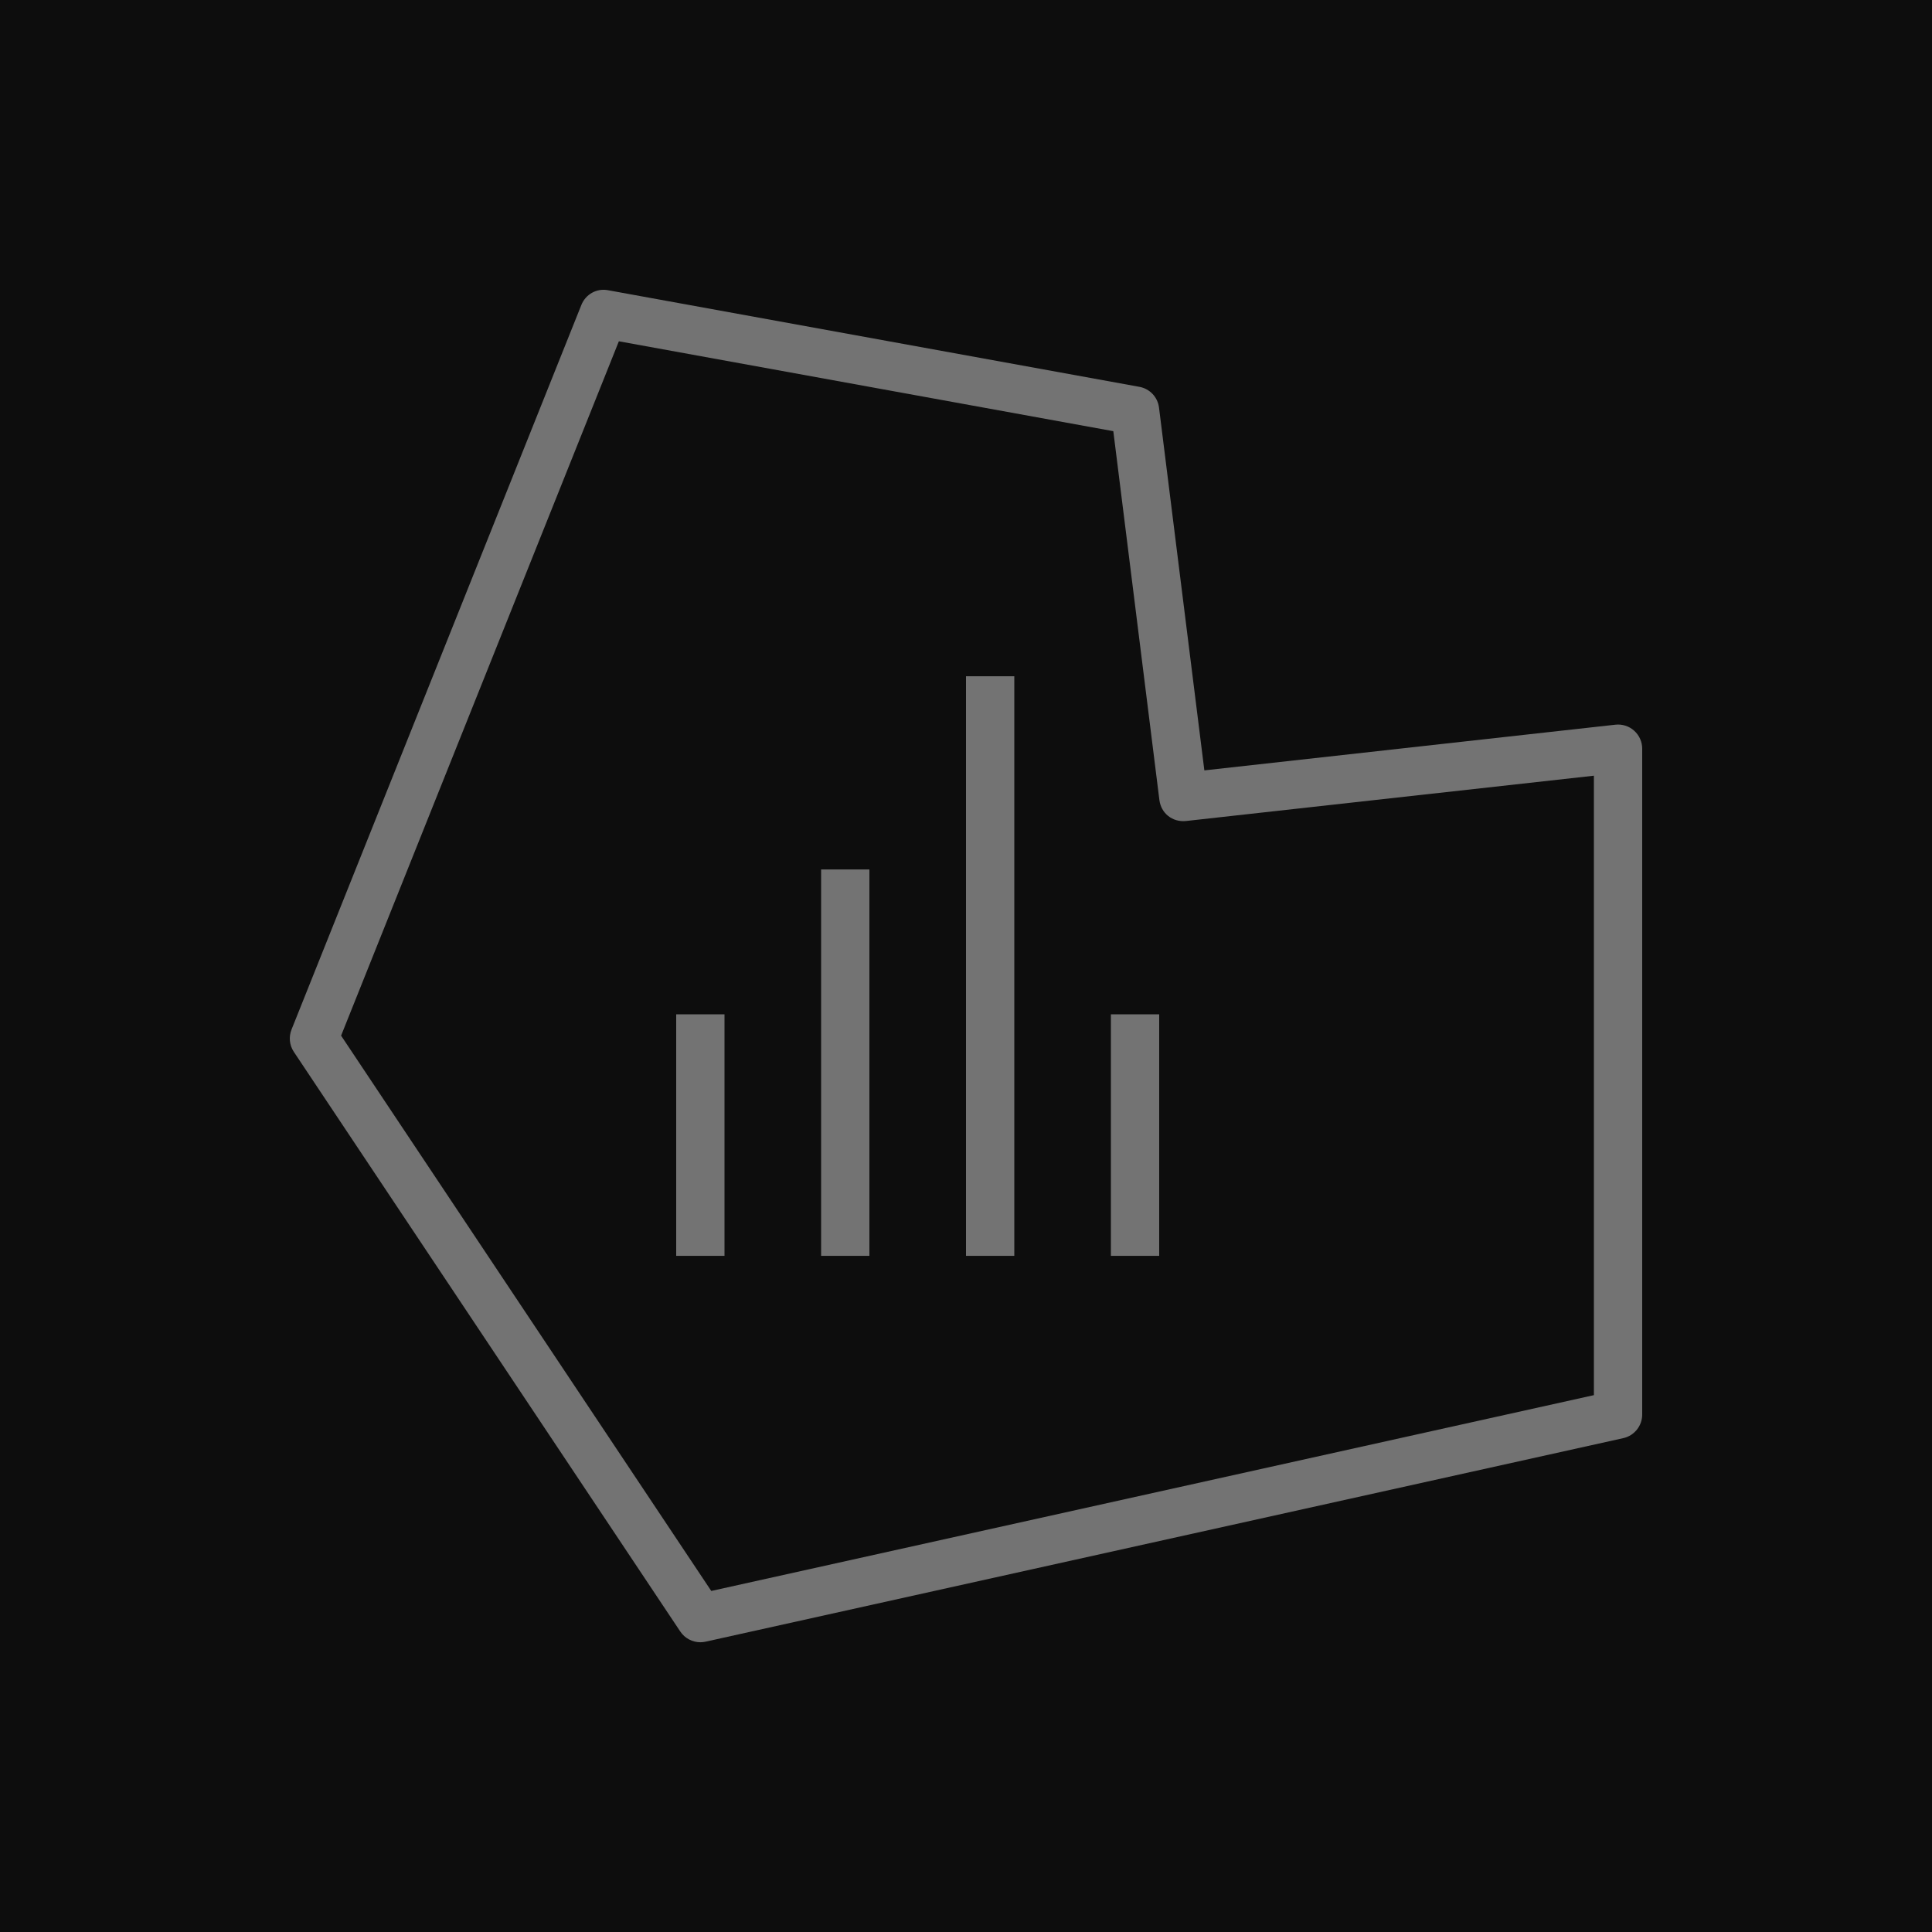 <?xml version="1.0" encoding="UTF-8"?>
<svg width="40px" height="40px" viewBox="0 0 40 40" version="1.1" xmlns="http://www.w3.org/2000/svg" xmlns:xlink="http://www.w3.org/1999/xlink">
    <title>Icon-Architecture/32/Arch_Amazon-Managed-Grafana_32</title>
    <g id="Icon-Architecture/32/Arch_Amazon-Managed-Grafana_32" stroke="none" stroke-width="1" fill="none" fill-rule="evenodd">
        <g id="Icon-Architecture-BG/32/Management-Governance" fill="rgb(13,13,13)">
            <rect id="Rectangle" x="0" y="0" width="40" height="40"></rect>
        </g>
        <g id="Icon-Service/32/Amazon-Managed-Grafana_32" transform="translate(6, 6)" fill="rgb(115,115,115)">
            <path d="M8,20.001 L9,20.001 L9,15.001 L8,15.001 L8,20.001 Z M17,20.001 L18,20.001 L18,15.001 L17,15.001 L17,20.001 Z M14,20.001 L15,20.001 L15,8.001 L14,8.001 L14,20.001 Z M11,20.001 L12,20.001 L12,12.001 L11,12.001 L11,20.001 Z M27,22.885 L8.726,26.939 L1.062,15.442 L6.813,1.066 L17.05,2.927 L18.004,10.563 C18.038,10.834 18.269,11.027 18.556,10.998 L27,10.06 L27,22.885 Z M27.833,9.128 C27.728,9.033 27.584,8.988 27.445,9.004 L18.935,9.95 L17.996,2.439 C17.969,2.222 17.805,2.048 17.59,2.009 L6.59,0.009 C6.353,-0.038 6.123,0.095 6.036,0.315 L0.036,15.315 C-0.025,15.468 -0.008,15.641 0.084,15.778 L8.084,27.778 C8.178,27.919 8.335,28.001 8.5,28.001 C8.536,28.001 8.573,27.997 8.609,27.989 L27.609,23.775 C27.837,23.724 28,23.521 28,23.287 L28,9.501 C28,9.359 27.94,9.223 27.833,9.128 L27.833,9.128 Z" id="Fill-3"></path>
        </g>
    </g>
</svg>